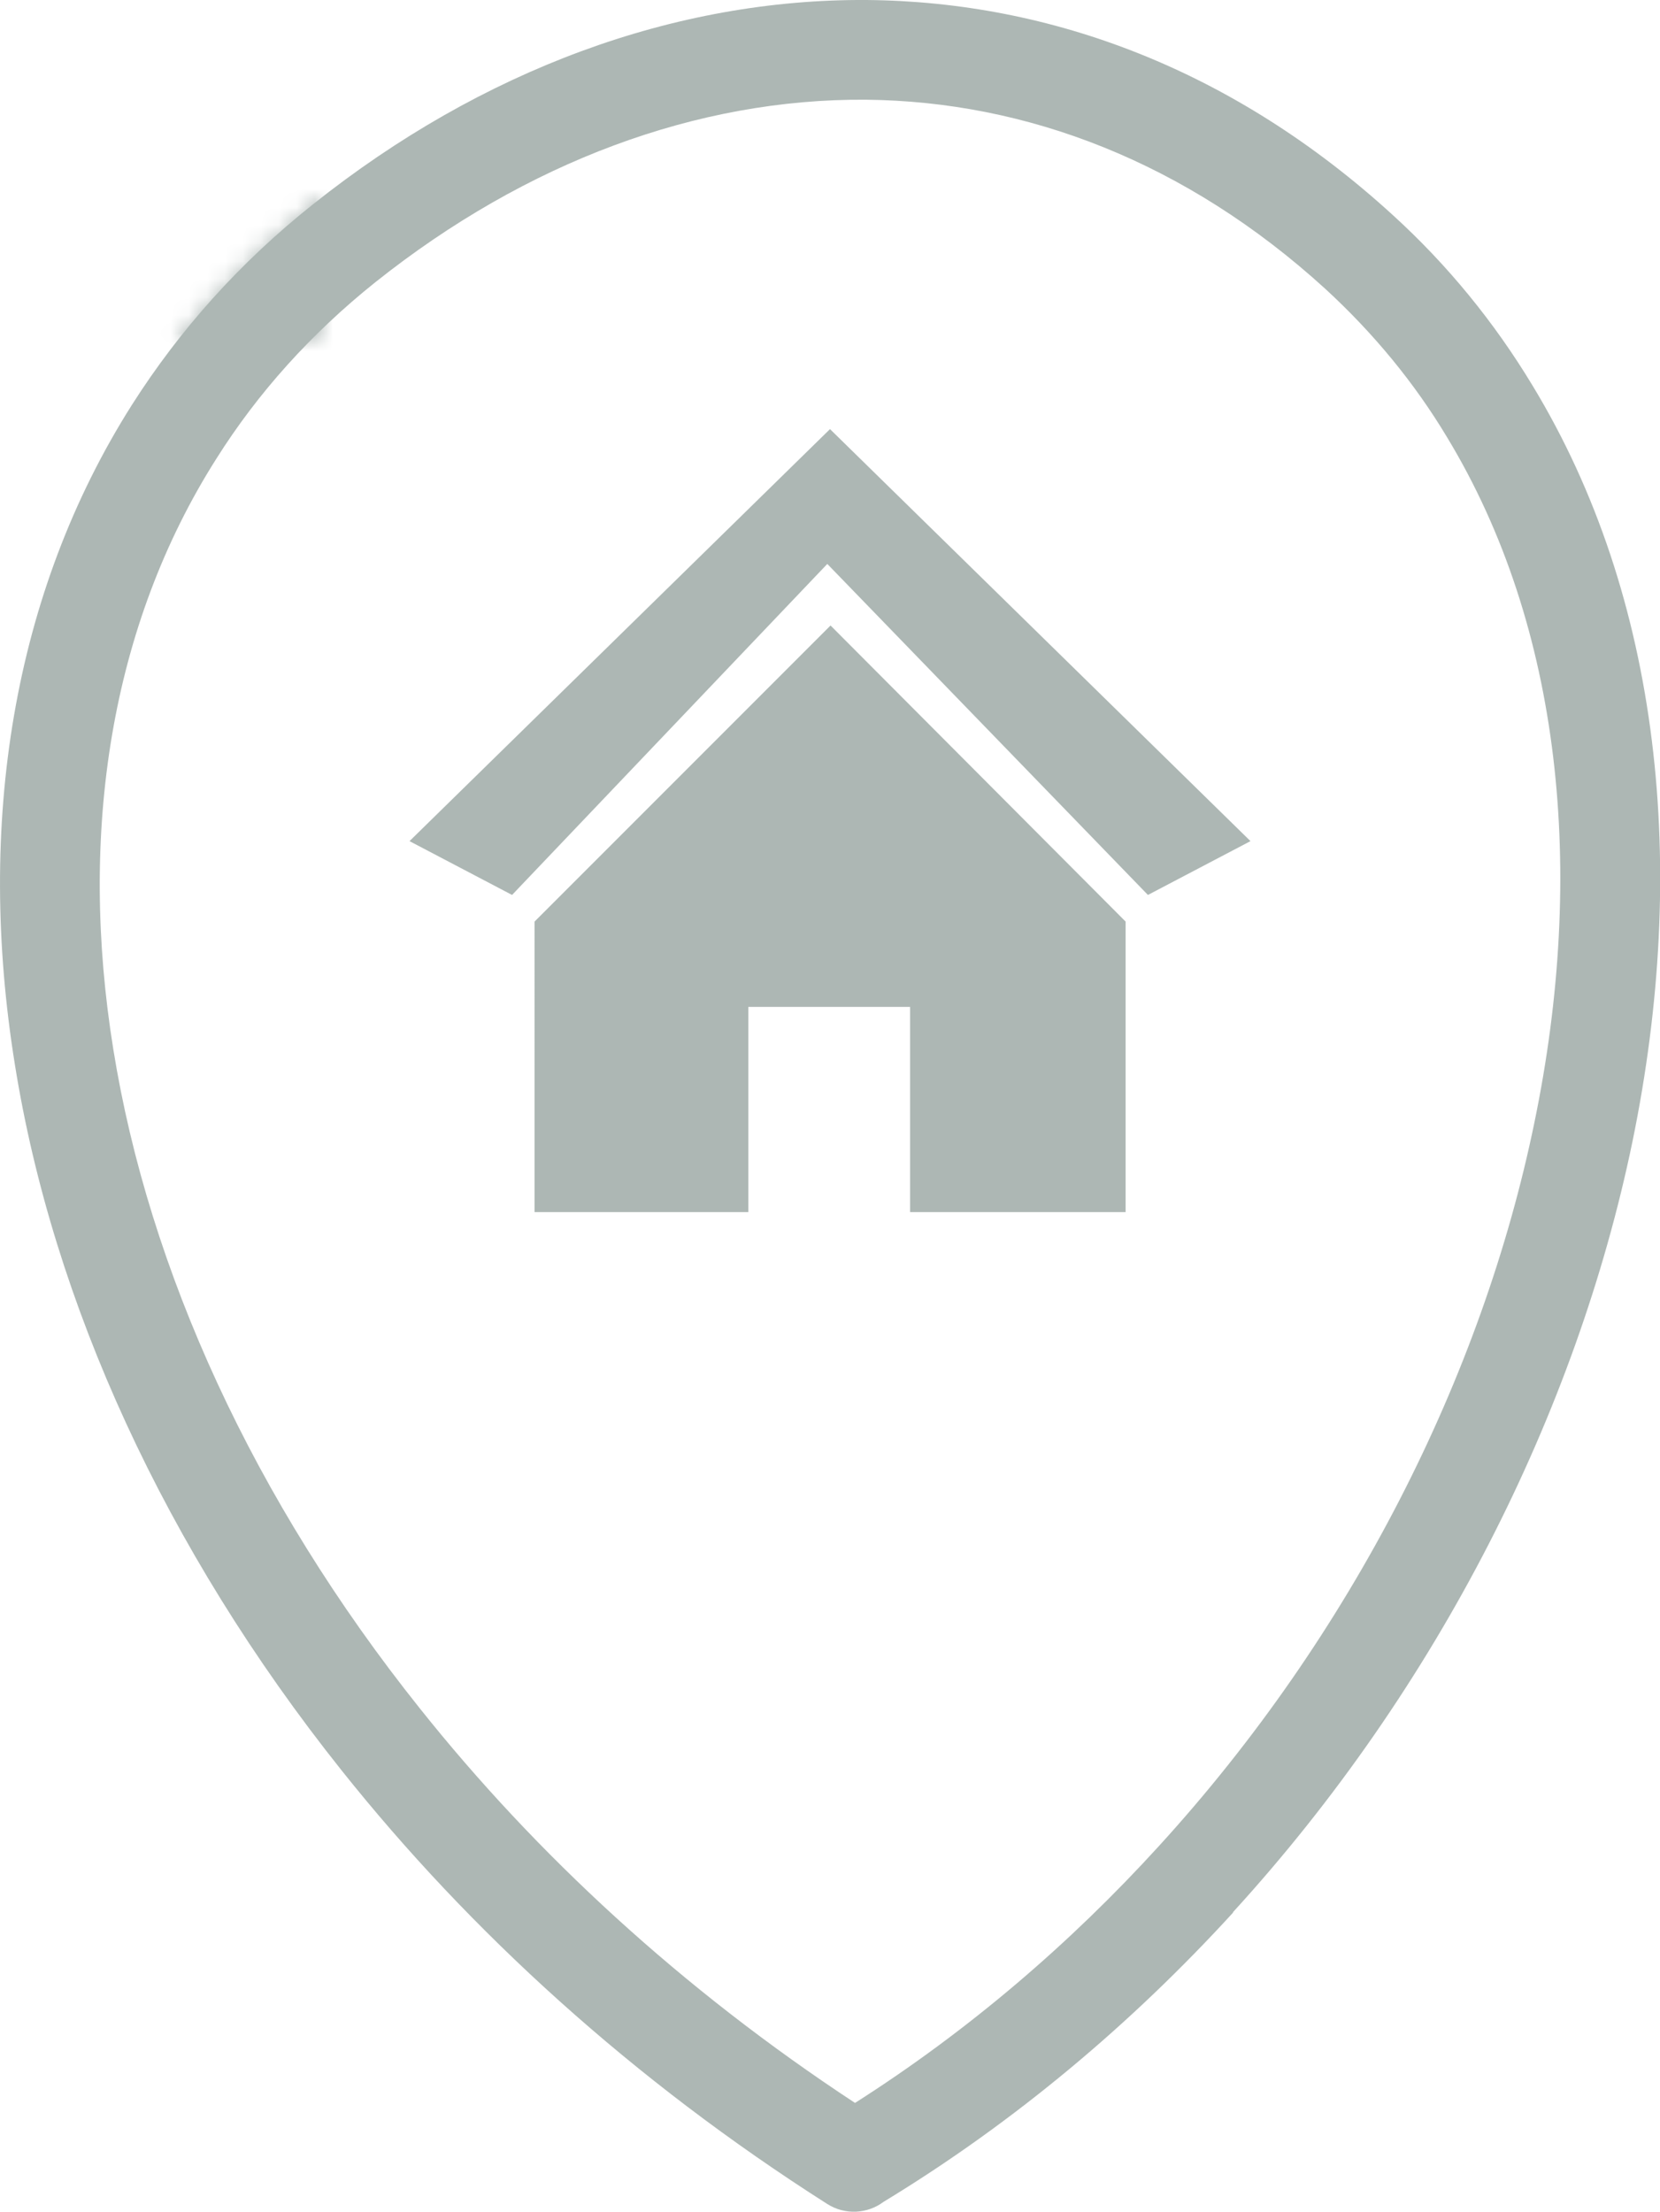 <?xml version="1.0" encoding="utf-8"?>
<svg   id="Layer_1" xmlns="http://www.w3.org/2000/svg" xmlns:xlink="http://www.w3.org/1999/xlink" viewBox="0 0 92.26 122.88" style="enable-background:new 0 0 92.26 122.88" xml:space="preserve">
    <style   type="text/css">.st0{fill-rule:evenodd;clip-rule:evenodd;}</style>
    <path fill-rule="evenodd"  clip-rule="evenodd" class="st0" d="M47.49,116.85c6.31-4.01,11.98-8.87,16.92-14.29c10.73-11.75,17.97-26.11,20.87-40.2 c2.88-13.91,1.52-27.54-4.85-38.06c-1.81-3.02-4.08-5.78-6.78-8.26c-7.74-7.05-16.6-10.41-25.52-10.5 c-9.37-0.07-18.87,3.45-27.27,10.14c-3.58,2.86-6.53,6.15-8.82,9.78c-5.9,9.28-7.69,20.8-5.74,32.85 c1.97,12.23,7.78,25.02,17.04,36.61c6.44,8.08,14.54,15.58,24.18,21.91L47.49,116.85L47.49,116.85L47.49,116.85z M46.13,23.84 L22.76,46.73l5.7,2.99l17.52-18.39L63.8,49.72l5.7-2.99L46.13,23.84L46.13,23.84z M29.71,51.2L29.71,51.2l16.45-16.45l16.4,16.45h0 v16.14H50.58v-11.4h-8.99v11.4l-11.88,0V51.2L29.71,51.2z M68.52,106.27c-5.6,6.12-12.09,11.61-19.42,16.06 c-0.88,0.66-2.13,0.75-3.13,0.11c-10.8-6.87-19.85-15.13-26.99-24.09C9.15,86.02,2.94,72.34,0.83,59.16 c-2.16-13.36-0.14-26.2,6.51-36.68c2.63-4.13,5.97-7.89,10.07-11.14C26.78,3.88,37.51-0.07,48.17,0 c10.28,0.09,20.42,3.9,29.22,11.93c3.09,2.81,5.67,5.99,7.78,9.48c7.15,11.77,8.69,26.81,5.56,42.01 c-3.11,15.04-10.8,30.33-22.19,42.8L68.52,106.27L68.52,106.27L68.52,106.27z" fill="#ADB7B4"/>
    <mask fill-rule="evenodd"  id="mask0" mask-type="alpha" maskUnits="userSpaceOnUse" x="2" y="1" width="16" height="18">
        <path class="st0" d="M47.49,116.85c6.31-4.01,11.98-8.87,16.92-14.29c10.73-11.75,17.97-26.11,20.87-40.2 c2.88-13.91,1.52-27.54-4.85-38.06c-1.81-3.02-4.08-5.78-6.78-8.26c-7.74-7.05-16.6-10.41-25.52-10.5 c-9.37-0.07-18.87,3.45-27.27,10.14c-3.58,2.86-6.53,6.15-8.82,9.78c-5.9,9.28-7.69,20.8-5.74,32.85 c1.97,12.23,7.78,25.02,17.04,36.61c6.44,8.08,14.54,15.58,24.18,21.91L47.49,116.85L47.49,116.85L47.49,116.85z M46.13,23.84 L22.76,46.73l5.7,2.99l17.52-18.39L63.8,49.72l5.7-2.99L46.13,23.84L46.13,23.84z M29.71,51.2L29.71,51.2l16.45-16.45l16.4,16.45h0 v16.14H50.58v-11.4h-8.99v11.4l-11.88,0V51.2L29.71,51.2z M68.52,106.27c-5.6,6.12-12.09,11.61-19.42,16.06 c-0.88,0.66-2.13,0.75-3.13,0.11c-10.8-6.87-19.85-15.13-26.99-24.09C9.15,86.02,2.94,72.34,0.83,59.16 c-2.16-13.36-0.14-26.2,6.51-36.68c2.63-4.13,5.97-7.89,10.07-11.14C26.78,3.88,37.51-0.07,48.17,0 c10.28,0.09,20.42,3.9,29.22,11.93c3.09,2.81,5.67,5.99,7.78,9.48c7.15,11.77,8.69,26.81,5.56,42.01 c-3.11,15.04-10.8,30.33-22.19,42.8L68.52,106.27L68.52,106.27L68.52,106.27z" fill="white"/>
    </mask>
    <g mask="url(#mask0)">
<rect width="20" height="20" fill="#ADB7B4"/>
</g>
</svg>
